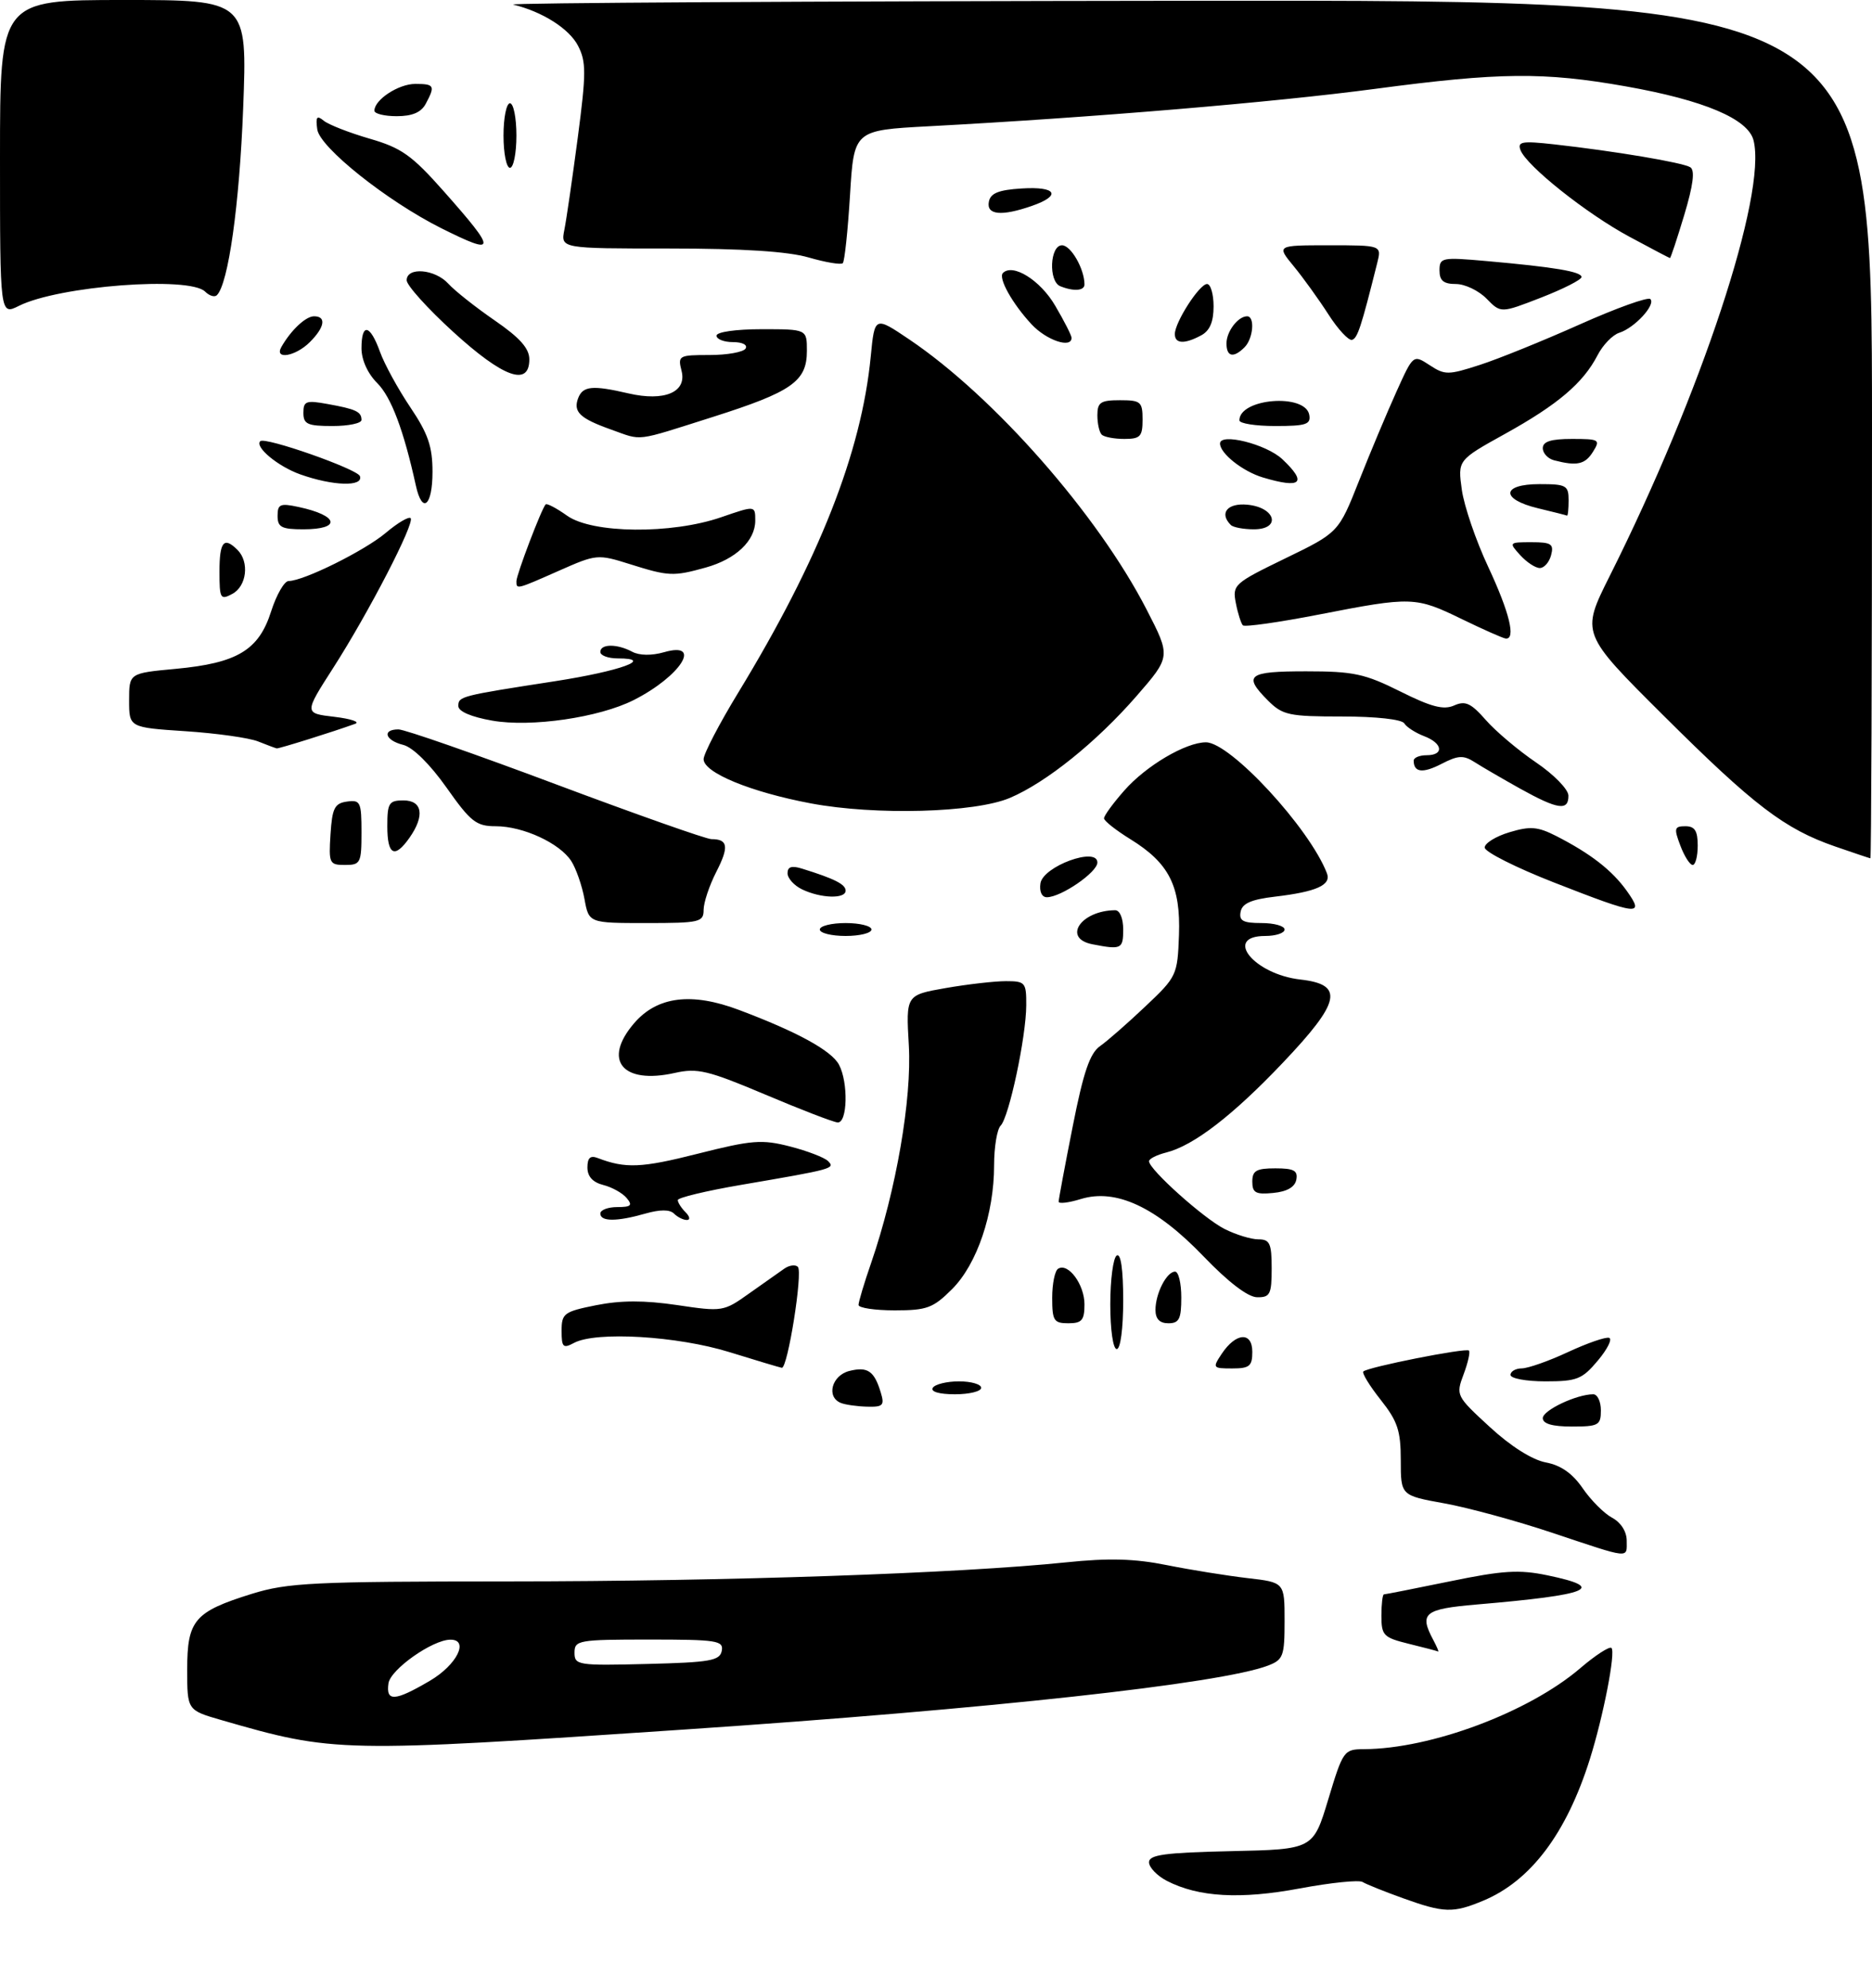 <?xml version="1.0" encoding="UTF-8" standalone="no"?>
<!DOCTYPE svg PUBLIC "-//W3C//DTD SVG 1.1//EN" "http://www.w3.org/Graphics/SVG/1.1/DTD/svg11.dtd" >
<svg xmlns="http://www.w3.org/2000/svg" xmlns:xlink="http://www.w3.org/1999/xlink" version="1.1" viewBox="0 0 290 308">
 <g >
 <path fill="currentColor"
d=" M 106.00 267.94 C 153.40 264.75 189.03 260.84 196.41 258.04 C 198.80 257.13 199.00 256.58 199.00 251.10 C 199.00 245.14 199.00 245.14 193.25 244.48 C 190.09 244.11 184.47 243.21 180.77 242.47 C 175.76 241.46 171.78 241.35 165.14 242.04 C 148.57 243.75 112.66 244.98 78.84 244.99 C 48.46 245.00 44.58 245.19 39.00 246.92 C 30.12 249.69 29.00 251.00 29.00 258.63 C 29.00 264.94 29.00 264.94 34.25 266.46 C 51.79 271.53 52.55 271.54 106.00 267.94 Z  M 217.31 294.06 C 214.45 293.03 211.66 291.91 211.09 291.56 C 210.53 291.21 206.16 291.66 201.38 292.55 C 192.16 294.28 185.66 293.91 180.76 291.38 C 179.24 290.59 178.00 289.30 178.00 288.50 C 178.00 287.34 180.43 287.01 190.71 286.78 C 203.43 286.50 203.43 286.50 205.77 278.75 C 208.05 271.19 208.19 271.00 211.30 270.98 C 221.70 270.93 236.83 265.26 244.80 258.44 C 247.16 256.42 249.34 255.01 249.64 255.30 C 250.31 255.97 248.39 265.84 246.30 272.50 C 242.67 284.03 237.14 291.38 229.78 294.45 C 225.09 296.41 223.70 296.36 217.31 294.06 Z  M 218.25 254.66 C 214.32 253.69 214.00 253.37 214.00 250.31 C 214.00 248.49 214.18 247.00 214.39 247.00 C 214.60 247.00 219.21 246.09 224.62 244.98 C 232.83 243.29 235.32 243.13 239.73 244.05 C 249.03 245.98 246.38 247.07 228.75 248.57 C 220.62 249.27 219.82 249.92 222.04 254.07 C 222.60 255.13 222.94 255.93 222.79 255.85 C 222.63 255.77 220.59 255.23 218.25 254.66 Z  M 240.50 237.47 C 235.00 235.63 227.46 233.57 223.75 232.90 C 217.00 231.68 217.00 231.68 217.00 226.23 C 217.00 221.64 216.51 220.17 213.88 216.85 C 212.16 214.68 210.96 212.71 211.20 212.47 C 211.88 211.79 227.10 208.77 227.56 209.23 C 227.78 209.45 227.41 211.11 226.73 212.92 C 225.52 216.16 225.58 216.28 230.78 221.06 C 234.03 224.06 237.36 226.16 239.47 226.56 C 241.81 227.00 243.60 228.26 245.18 230.56 C 246.45 232.41 248.50 234.47 249.74 235.13 C 251.09 235.85 252.00 237.27 252.00 238.67 C 252.00 241.48 252.75 241.56 240.50 237.47 Z  M 239.00 219.70 C 239.00 218.48 244.24 216.00 246.82 216.00 C 247.47 216.00 248.00 217.12 248.00 218.50 C 248.00 220.80 247.63 221.00 243.50 221.00 C 240.48 221.00 239.00 220.57 239.00 219.70 Z  M 130.25 217.34 C 127.96 216.41 128.85 213.08 131.57 212.39 C 134.41 211.68 135.44 212.38 136.45 215.75 C 137.05 217.72 136.79 217.99 134.32 217.92 C 132.77 217.88 130.94 217.62 130.25 217.34 Z  M 144.50 215.00 C 144.84 214.45 146.67 214.00 148.56 214.00 C 150.45 214.00 152.00 214.45 152.00 215.00 C 152.00 215.55 150.17 216.00 147.94 216.00 C 145.49 216.00 144.13 215.60 144.50 215.00 Z  M 234.00 213.00 C 234.00 212.45 234.79 212.00 235.75 211.99 C 236.71 211.98 239.94 210.85 242.91 209.46 C 245.89 208.08 248.75 207.08 249.28 207.26 C 249.80 207.43 249.01 209.02 247.52 210.79 C 245.10 213.68 244.28 214.00 239.41 214.00 C 236.43 214.00 234.00 213.55 234.00 213.00 Z  M 113.00 209.47 C 104.93 206.97 92.33 206.22 88.93 208.04 C 87.23 208.95 87.00 208.73 87.00 206.17 C 87.00 203.47 87.36 203.20 92.36 202.20 C 96.17 201.44 99.80 201.43 104.88 202.18 C 111.93 203.23 112.10 203.20 116.07 200.37 C 118.29 198.79 120.73 197.07 121.50 196.54 C 122.27 196.00 123.22 195.88 123.60 196.26 C 124.40 197.07 122.02 212.05 121.11 211.90 C 120.77 211.84 117.12 210.75 113.00 209.47 Z  M 189.25 209.75 C 191.45 206.43 194.00 206.25 194.00 209.43 C 194.00 211.64 193.57 212.00 190.88 212.00 C 187.87 212.00 187.81 211.92 189.25 209.75 Z  M 172.00 202.06 C 172.00 198.24 172.45 194.84 173.00 194.50 C 173.63 194.11 174.00 196.66 174.00 201.44 C 174.00 205.81 173.58 209.00 173.00 209.00 C 172.43 209.00 172.00 206.02 172.00 202.06 Z  M 163.00 201.06 C 163.00 198.89 163.41 196.86 163.92 196.55 C 165.48 195.58 168.00 198.99 168.00 202.07 C 168.00 204.53 167.60 205.00 165.50 205.00 C 163.26 205.00 163.00 204.60 163.00 201.06 Z  M 179.00 202.93 C 179.00 200.39 180.73 197.00 182.04 197.00 C 182.57 197.00 183.00 198.80 183.00 201.00 C 183.00 204.33 182.67 205.00 181.00 205.00 C 179.65 205.00 179.00 204.33 179.00 202.93 Z  M 133.00 202.16 C 133.00 201.69 133.88 198.74 134.97 195.60 C 138.83 184.38 141.27 170.25 140.79 161.95 C 140.34 154.15 140.34 154.15 146.50 153.07 C 149.89 152.48 154.09 152.00 155.83 152.00 C 158.83 152.00 159.00 152.20 158.98 155.75 C 158.96 160.65 156.31 173.09 155.01 174.39 C 154.46 174.94 154.00 177.70 154.00 180.52 C 154.00 188.04 151.36 195.84 147.50 199.70 C 144.55 202.65 143.60 203.00 138.60 203.00 C 135.52 203.00 133.00 202.62 133.00 202.16 Z  M 186.43 194.62 C 179.10 186.99 172.89 184.09 167.45 185.75 C 165.55 186.34 164.00 186.52 164.00 186.16 C 164.00 185.80 164.98 180.55 166.18 174.50 C 167.84 166.07 168.84 163.16 170.43 162.05 C 171.57 161.25 174.73 158.48 177.45 155.90 C 182.30 151.32 182.41 151.07 182.64 144.87 C 182.91 137.26 181.11 133.71 175.10 130.00 C 172.87 128.62 171.04 127.18 171.03 126.78 C 171.01 126.39 172.42 124.45 174.16 122.48 C 177.52 118.64 183.69 115.00 186.82 115.00 C 190.59 115.00 202.88 128.30 205.56 135.29 C 206.26 137.11 203.95 138.15 197.51 138.91 C 193.84 139.34 192.43 139.96 192.19 141.25 C 191.92 142.65 192.56 143.00 195.43 143.00 C 197.39 143.00 199.00 143.45 199.00 144.00 C 199.00 144.55 197.65 145.00 196.00 145.00 C 189.45 145.00 194.26 150.94 201.46 151.75 C 208.27 152.52 207.71 155.19 198.76 164.61 C 190.99 172.80 184.90 177.49 180.65 178.55 C 179.19 178.92 178.00 179.52 178.00 179.90 C 178.00 181.17 186.48 188.77 189.70 190.39 C 191.46 191.28 193.82 192.00 194.95 192.00 C 196.71 192.00 197.00 192.63 197.00 196.50 C 197.00 200.51 196.75 201.00 194.75 200.97 C 193.32 200.95 190.29 198.64 186.43 194.62 Z  M 93.00 188.00 C 93.00 187.45 94.18 187.00 95.62 187.00 C 97.76 187.00 98.03 186.74 97.08 185.60 C 96.44 184.83 94.81 183.92 93.46 183.58 C 91.83 183.17 91.00 182.26 91.00 180.87 C 91.00 179.37 91.45 178.96 92.59 179.40 C 96.90 181.05 99.36 180.95 108.07 178.74 C 116.50 176.61 118.02 176.49 122.38 177.61 C 125.06 178.30 127.72 179.32 128.27 179.87 C 129.43 181.03 129.08 181.12 114.75 183.57 C 109.39 184.49 105.00 185.54 105.00 185.92 C 105.00 186.29 105.54 187.14 106.20 187.80 C 106.87 188.47 106.96 189.00 106.40 189.00 C 105.85 189.00 104.95 188.55 104.41 188.01 C 103.76 187.36 102.25 187.36 99.97 188.01 C 95.56 189.27 93.00 189.27 93.00 188.00 Z  M 194.00 183.06 C 194.00 181.36 194.63 181.00 197.57 181.00 C 200.44 181.00 201.08 181.35 200.82 182.75 C 200.60 183.90 199.38 184.61 197.24 184.81 C 194.53 185.08 194.00 184.79 194.00 183.06 Z  M 118.50 169.55 C 109.66 165.82 108.04 165.43 104.53 166.22 C 96.39 168.04 93.30 164.24 98.25 158.50 C 101.82 154.36 107.13 153.69 114.48 156.46 C 123.50 159.85 128.80 162.75 129.97 164.94 C 131.44 167.70 131.29 174.03 129.75 173.89 C 129.06 173.83 124.00 171.88 118.50 169.55 Z  M 169.25 146.29 C 164.54 145.39 167.40 141.07 172.75 141.01 C 173.48 141.01 174.00 142.26 174.00 144.00 C 174.00 147.02 173.72 147.16 169.25 146.29 Z  M 127.00 144.00 C 127.00 143.45 128.80 143.00 131.00 143.00 C 133.20 143.00 135.00 143.45 135.00 144.00 C 135.00 144.55 133.20 145.00 131.00 145.00 C 128.80 145.00 127.00 144.55 127.00 144.00 Z  M 90.54 139.25 C 90.16 137.19 89.24 134.55 88.50 133.40 C 86.71 130.62 81.03 128.00 76.80 128.00 C 73.78 128.00 72.92 127.33 69.17 122.01 C 66.61 118.39 63.97 115.78 62.47 115.40 C 59.65 114.70 59.13 113.00 61.73 113.00 C 62.69 113.00 73.66 116.83 86.11 121.50 C 98.57 126.17 109.42 130.00 110.21 130.00 C 112.79 130.00 112.96 131.17 110.96 135.08 C 109.88 137.19 109.00 139.84 109.00 140.96 C 109.00 142.86 108.39 143.00 100.11 143.00 C 91.22 143.00 91.22 143.00 90.54 139.25 Z  M 240.75 136.72 C 234.84 134.41 230.00 131.97 230.00 131.30 C 230.00 130.63 231.73 129.56 233.84 128.93 C 237.06 127.96 238.22 128.06 241.09 129.52 C 246.44 132.26 249.74 134.83 252.03 138.04 C 254.81 141.95 253.83 141.84 240.75 136.72 Z  M 124.25 137.78 C 123.01 137.18 122.00 136.06 122.00 135.28 C 122.00 134.27 122.65 134.07 124.25 134.57 C 129.28 136.13 131.00 137.00 131.00 137.98 C 131.00 139.29 127.15 139.18 124.25 137.78 Z  M 161.18 136.85 C 161.57 134.21 170.00 131.12 170.00 133.62 C 170.00 135.13 164.38 138.99 162.18 139.00 C 161.40 139.00 160.99 138.13 161.18 136.85 Z  M 51.20 129.25 C 51.46 125.20 51.83 124.45 53.75 124.18 C 55.83 123.89 56.00 124.25 56.00 128.93 C 56.00 133.70 55.85 134.00 53.45 134.00 C 51.02 134.00 50.91 133.76 51.20 129.25 Z  M 260.31 131.00 C 259.29 128.32 259.38 128.00 261.09 128.00 C 262.55 128.00 263.00 128.71 263.00 131.00 C 263.00 132.65 262.65 134.00 262.22 134.00 C 261.79 134.00 260.93 132.65 260.31 131.00 Z  M 284.30 131.14 C 276.47 128.43 271.73 124.82 257.71 110.86 C 244.92 98.13 244.92 98.13 249.33 89.31 C 263.53 60.99 273.74 30.07 271.65 21.75 C 270.82 18.42 263.96 15.52 251.86 13.38 C 239.14 11.13 232.31 11.20 213.00 13.77 C 197.34 15.85 169.36 18.20 143.90 19.56 C 132.29 20.18 132.29 20.18 131.68 30.22 C 131.34 35.75 130.84 40.49 130.56 40.77 C 130.28 41.05 127.91 40.65 125.28 39.89 C 122.04 38.95 115.07 38.50 103.68 38.50 C 86.85 38.50 86.85 38.50 87.43 35.59 C 87.75 34.00 88.68 27.56 89.51 21.29 C 90.82 11.31 90.82 9.55 89.54 7.08 C 88.17 4.44 84.03 1.81 79.50 0.71 C 78.40 0.45 125.31 0.18 183.75 0.12 C 290.00 0.00 290.00 0.00 290.00 66.50 C 290.00 103.08 289.89 132.99 289.75 132.97 C 289.61 132.95 287.16 132.13 284.30 131.14 Z  M 60.00 128.00 C 60.00 124.40 60.25 124.00 62.50 124.00 C 65.44 124.00 65.83 126.37 63.44 129.78 C 61.13 133.07 60.00 132.49 60.00 128.00 Z  M 125.61 124.46 C 116.27 122.70 109.00 119.70 109.00 117.61 C 109.00 116.79 111.41 112.15 114.36 107.31 C 126.89 86.73 133.45 70.09 134.89 55.23 C 135.50 48.97 135.50 48.97 140.88 52.60 C 154.01 61.46 170.06 79.72 177.62 94.42 C 181.38 101.72 181.38 101.72 176.06 107.84 C 169.87 114.95 162.07 121.23 156.45 123.61 C 151.01 125.92 135.61 126.34 125.61 124.46 Z  M 235.50 122.18 C 232.75 120.64 229.57 118.80 228.44 118.07 C 226.70 116.96 225.89 117.01 223.31 118.34 C 220.41 119.84 219.00 119.68 219.00 117.83 C 219.00 117.38 219.90 117.00 221.00 117.00 C 223.76 117.00 223.51 115.14 220.60 114.04 C 219.28 113.53 217.90 112.65 217.54 112.06 C 217.15 111.44 213.16 111.00 207.90 111.00 C 199.69 111.00 198.70 110.79 196.45 108.55 C 192.51 104.60 193.29 104.00 202.34 104.00 C 209.68 104.00 211.43 104.38 216.92 107.12 C 221.72 109.52 223.64 110.02 225.27 109.29 C 227.00 108.52 227.87 108.92 230.17 111.54 C 231.71 113.30 235.22 116.26 237.96 118.12 C 240.71 119.98 242.96 122.29 242.97 123.25 C 243.01 125.67 241.33 125.42 235.50 122.18 Z  M 40.00 114.87 C 38.62 114.31 33.56 113.60 28.75 113.28 C 20.00 112.70 20.00 112.70 20.00 108.50 C 20.00 104.29 20.00 104.29 27.20 103.62 C 36.76 102.73 40.09 100.73 42.00 94.72 C 42.83 92.13 44.05 90.01 44.72 90.01 C 47.05 90.00 56.52 85.30 59.79 82.53 C 61.60 81.00 63.32 79.99 63.61 80.27 C 64.31 80.98 57.11 94.92 51.60 103.50 C 47.11 110.50 47.11 110.50 51.80 111.05 C 54.39 111.36 55.83 111.85 55.00 112.14 C 51.55 113.39 43.20 116.00 42.87 115.94 C 42.66 115.90 41.38 115.42 40.00 114.87 Z  M 76.25 111.64 C 72.99 111.07 71.00 110.21 71.00 109.38 C 71.00 107.88 71.30 107.80 86.00 105.53 C 96.10 103.96 101.50 102.00 95.70 102.00 C 94.21 102.00 93.00 101.55 93.00 101.00 C 93.00 99.73 95.59 99.71 97.94 100.97 C 99.05 101.56 100.95 101.59 102.87 101.04 C 108.92 99.30 105.46 104.76 98.18 108.45 C 92.80 111.17 82.26 112.70 76.25 111.64 Z  M 226.50 95.93 C 219.30 92.42 218.70 92.40 204.35 95.20 C 198.14 96.41 192.83 97.16 192.54 96.88 C 192.26 96.59 191.76 95.04 191.45 93.43 C 190.90 90.60 191.17 90.36 199.12 86.50 C 207.36 82.50 207.36 82.50 210.53 74.50 C 212.27 70.10 214.88 63.89 216.32 60.70 C 218.93 54.91 218.93 54.91 221.47 56.57 C 223.83 58.12 224.35 58.12 229.25 56.53 C 232.14 55.60 239.11 52.77 244.75 50.25 C 250.39 47.73 255.30 45.97 255.66 46.33 C 256.54 47.20 253.23 50.79 250.86 51.55 C 249.82 51.87 248.30 53.45 247.48 55.04 C 245.25 59.35 241.34 62.67 233.16 67.21 C 225.82 71.28 225.82 71.28 226.46 75.89 C 226.82 78.43 228.66 83.81 230.56 87.85 C 233.84 94.87 234.87 99.09 233.25 98.92 C 232.84 98.88 229.80 97.53 226.50 95.93 Z  M 34.00 88.54 C 34.00 83.90 34.68 83.08 36.80 85.20 C 38.66 87.06 38.22 90.81 36.00 92.00 C 34.14 93.00 34.00 92.76 34.00 88.54 Z  M 80.00 90.04 C 80.00 89.03 83.91 78.76 84.53 78.14 C 84.72 77.94 86.22 78.73 87.85 79.89 C 91.75 82.67 104.04 82.79 111.75 80.12 C 117.00 78.31 117.00 78.31 117.00 80.65 C 117.00 83.78 113.99 86.63 109.31 87.93 C 104.31 89.32 103.58 89.29 97.59 87.40 C 92.60 85.83 92.39 85.85 86.63 88.40 C 79.96 91.35 80.00 91.34 80.00 90.04 Z  M 235.50 86.00 C 233.72 84.04 233.75 84.00 237.25 84.00 C 240.32 84.00 240.74 84.28 240.29 86.00 C 240.00 87.10 239.21 88.00 238.54 88.00 C 237.86 88.00 236.50 87.10 235.50 86.00 Z  M 43.00 79.92 C 43.00 78.10 43.40 77.93 46.25 78.54 C 52.48 79.87 52.94 82.00 47.00 82.00 C 43.62 82.00 43.00 81.68 43.00 79.92 Z  M 190.67 81.33 C 188.83 79.50 190.15 77.89 193.24 78.19 C 197.63 78.61 198.52 82.00 194.24 82.00 C 192.64 82.00 191.03 81.70 190.67 81.33 Z  M 238.25 78.74 C 232.43 77.34 232.58 75.00 238.50 75.00 C 242.63 75.00 243.00 75.20 243.00 77.50 C 243.00 78.88 242.89 79.95 242.75 79.88 C 242.61 79.81 240.59 79.30 238.25 78.74 Z  M 64.43 75.25 C 62.53 66.62 60.61 61.52 58.44 59.35 C 56.95 57.86 56.00 55.75 56.00 53.95 C 56.00 49.98 57.32 50.22 58.86 54.49 C 59.55 56.41 61.67 60.28 63.56 63.09 C 66.32 67.19 67.00 69.18 67.00 73.10 C 67.00 78.39 65.42 79.72 64.43 75.25 Z  M 46.51 73.49 C 43.06 72.26 39.42 69.24 40.32 68.35 C 41.04 67.63 55.39 72.67 55.76 73.77 C 56.31 75.44 51.57 75.29 46.51 73.49 Z  M 195.64 73.97 C 192.51 73.03 189.00 70.25 189.00 68.71 C 189.00 67.01 196.17 68.81 198.64 71.13 C 202.57 74.83 201.59 75.75 195.64 73.97 Z  M 240.75 71.31 C 239.79 71.06 239.00 70.21 239.00 69.43 C 239.00 68.40 240.27 68.00 243.51 68.00 C 247.77 68.00 247.95 68.11 246.77 70.00 C 245.55 71.96 244.28 72.23 240.75 71.31 Z  M 94.62 66.53 C 89.82 64.82 88.76 63.80 89.57 61.67 C 90.30 59.79 91.79 59.65 97.38 60.95 C 102.92 62.23 106.41 60.76 105.59 57.48 C 104.98 55.09 105.14 55.00 109.92 55.00 C 112.65 55.00 115.16 54.55 115.50 54.00 C 115.85 53.43 115.01 53.00 113.56 53.00 C 112.15 53.00 111.00 52.55 111.00 52.00 C 111.00 51.43 114.00 51.00 118.00 51.00 C 125.00 51.00 125.00 51.00 125.00 54.35 C 125.00 59.08 122.71 60.69 110.41 64.60 C 98.13 68.49 99.62 68.31 94.62 66.53 Z  M 170.67 67.33 C 170.30 66.97 170.00 65.62 170.00 64.33 C 170.00 62.33 170.50 62.00 173.50 62.00 C 176.72 62.00 177.00 62.24 177.00 65.00 C 177.00 67.63 176.65 68.00 174.17 68.00 C 172.61 68.00 171.03 67.70 170.67 67.33 Z  M 47.00 63.95 C 47.00 62.14 47.42 61.98 50.75 62.59 C 55.14 63.38 56.00 63.78 56.00 65.06 C 56.00 65.58 53.98 66.00 51.50 66.00 C 47.63 66.00 47.00 65.71 47.00 63.95 Z  M 192.00 65.12 C 192.00 61.71 202.18 60.89 202.82 64.25 C 203.10 65.75 202.34 66.00 197.57 66.00 C 194.51 66.00 192.00 65.61 192.00 65.12 Z  M 70.21 51.42 C 66.24 47.80 63.00 44.20 63.00 43.42 C 63.00 41.31 67.40 41.68 69.46 43.96 C 70.44 45.04 73.66 47.59 76.62 49.63 C 80.53 52.32 82.00 53.97 82.00 55.67 C 82.00 59.95 77.97 58.50 70.21 51.42 Z  M 43.59 53.75 C 45.08 51.14 47.36 49.00 48.65 49.00 C 50.59 49.00 50.31 50.69 48.00 53.00 C 45.78 55.22 42.44 55.79 43.59 53.75 Z  M 190.00 53.20 C 190.00 51.35 191.79 49.00 193.20 49.00 C 194.43 49.00 194.15 52.45 192.80 53.80 C 191.08 55.52 190.00 55.28 190.00 53.20 Z  M 159.81 50.25 C 156.83 47.05 154.60 43.06 155.37 42.29 C 156.91 40.76 161.16 43.41 163.46 47.35 C 164.86 49.73 166.00 51.97 166.00 52.34 C 166.00 54.03 162.11 52.72 159.81 50.25 Z  M 182.00 51.75 C 182.01 49.91 185.81 44.00 186.99 44.00 C 187.54 44.00 188.00 45.56 188.00 47.46 C 188.00 49.87 187.41 51.25 186.07 51.96 C 183.48 53.35 182.00 53.27 182.00 51.75 Z  M 205.80 48.72 C 204.31 46.40 201.89 43.04 200.42 41.25 C 197.74 38.00 197.74 38.00 205.89 38.00 C 214.04 38.00 214.04 38.00 213.35 40.75 C 210.86 50.70 210.30 52.40 209.45 52.65 C 208.93 52.80 207.28 51.03 205.80 48.72 Z  M -0.00 24.42 C 0.00 0.00 0.00 0.00 19.16 0.00 C 38.31 0.00 38.31 0.00 37.67 16.75 C 37.09 31.74 35.38 43.95 33.60 45.73 C 33.25 46.08 32.43 45.83 31.78 45.18 C 29.35 42.75 9.13 44.29 2.94 47.38 C 0.00 48.85 -0.00 48.85 -0.00 24.42 Z  M 230.29 46.27 C 229.07 45.02 226.93 44.00 225.54 44.00 C 223.63 44.00 223.00 43.48 223.00 41.90 C 223.00 39.90 223.35 39.83 230.25 40.44 C 240.82 41.38 245.00 42.08 245.00 42.92 C 245.00 43.33 242.19 44.76 238.75 46.10 C 232.50 48.53 232.50 48.53 230.29 46.27 Z  M 164.25 44.34 C 162.40 43.59 162.64 38.00 164.52 38.00 C 165.90 38.00 168.00 41.67 168.00 44.07 C 168.00 45.05 166.33 45.18 164.25 44.34 Z  M 252.41 36.67 C 245.76 33.09 236.49 25.71 235.55 23.26 C 235.04 21.94 235.78 21.81 240.73 22.36 C 250.07 23.40 260.68 25.18 261.85 25.91 C 262.60 26.37 262.31 28.65 260.92 33.29 C 259.81 36.98 258.81 39.99 258.70 39.98 C 258.59 39.96 255.76 38.48 252.41 36.67 Z  M 68.33 35.34 C 59.94 31.13 49.55 22.85 49.15 20.05 C 48.88 18.09 49.08 17.82 50.15 18.70 C 50.89 19.31 54.09 20.56 57.25 21.48 C 62.20 22.91 63.79 24.04 68.75 29.64 C 77.04 39.00 76.99 39.67 68.33 35.34 Z  M 153.19 31.25 C 153.44 29.93 154.69 29.42 158.26 29.20 C 163.67 28.85 164.51 30.28 159.85 31.90 C 155.14 33.54 152.79 33.31 153.19 31.25 Z  M 78.00 21.00 C 78.00 18.25 78.45 16.00 79.00 16.00 C 79.55 16.00 80.00 18.25 80.00 21.00 C 80.00 23.75 79.55 26.00 79.00 26.00 C 78.45 26.00 78.00 23.75 78.00 21.00 Z  M 58.00 17.15 C 58.00 15.45 61.73 13.00 64.33 13.00 C 67.30 13.00 67.45 13.28 65.96 16.07 C 65.25 17.41 63.87 18.00 61.46 18.00 C 59.56 18.00 58.00 17.62 58.00 17.15 Z  M 60.18 260.78 C 60.49 258.63 66.97 254.05 69.75 254.02 C 72.75 253.98 70.78 257.94 66.57 260.40 C 61.15 263.58 59.77 263.66 60.18 260.78 Z  M 89.00 256.03 C 89.00 254.11 89.60 254.00 100.57 254.00 C 111.06 254.00 112.12 254.16 111.81 255.75 C 111.52 257.27 110.01 257.54 100.24 257.78 C 89.51 258.05 89.00 257.97 89.00 256.03 Z "/>
</g>
</svg>